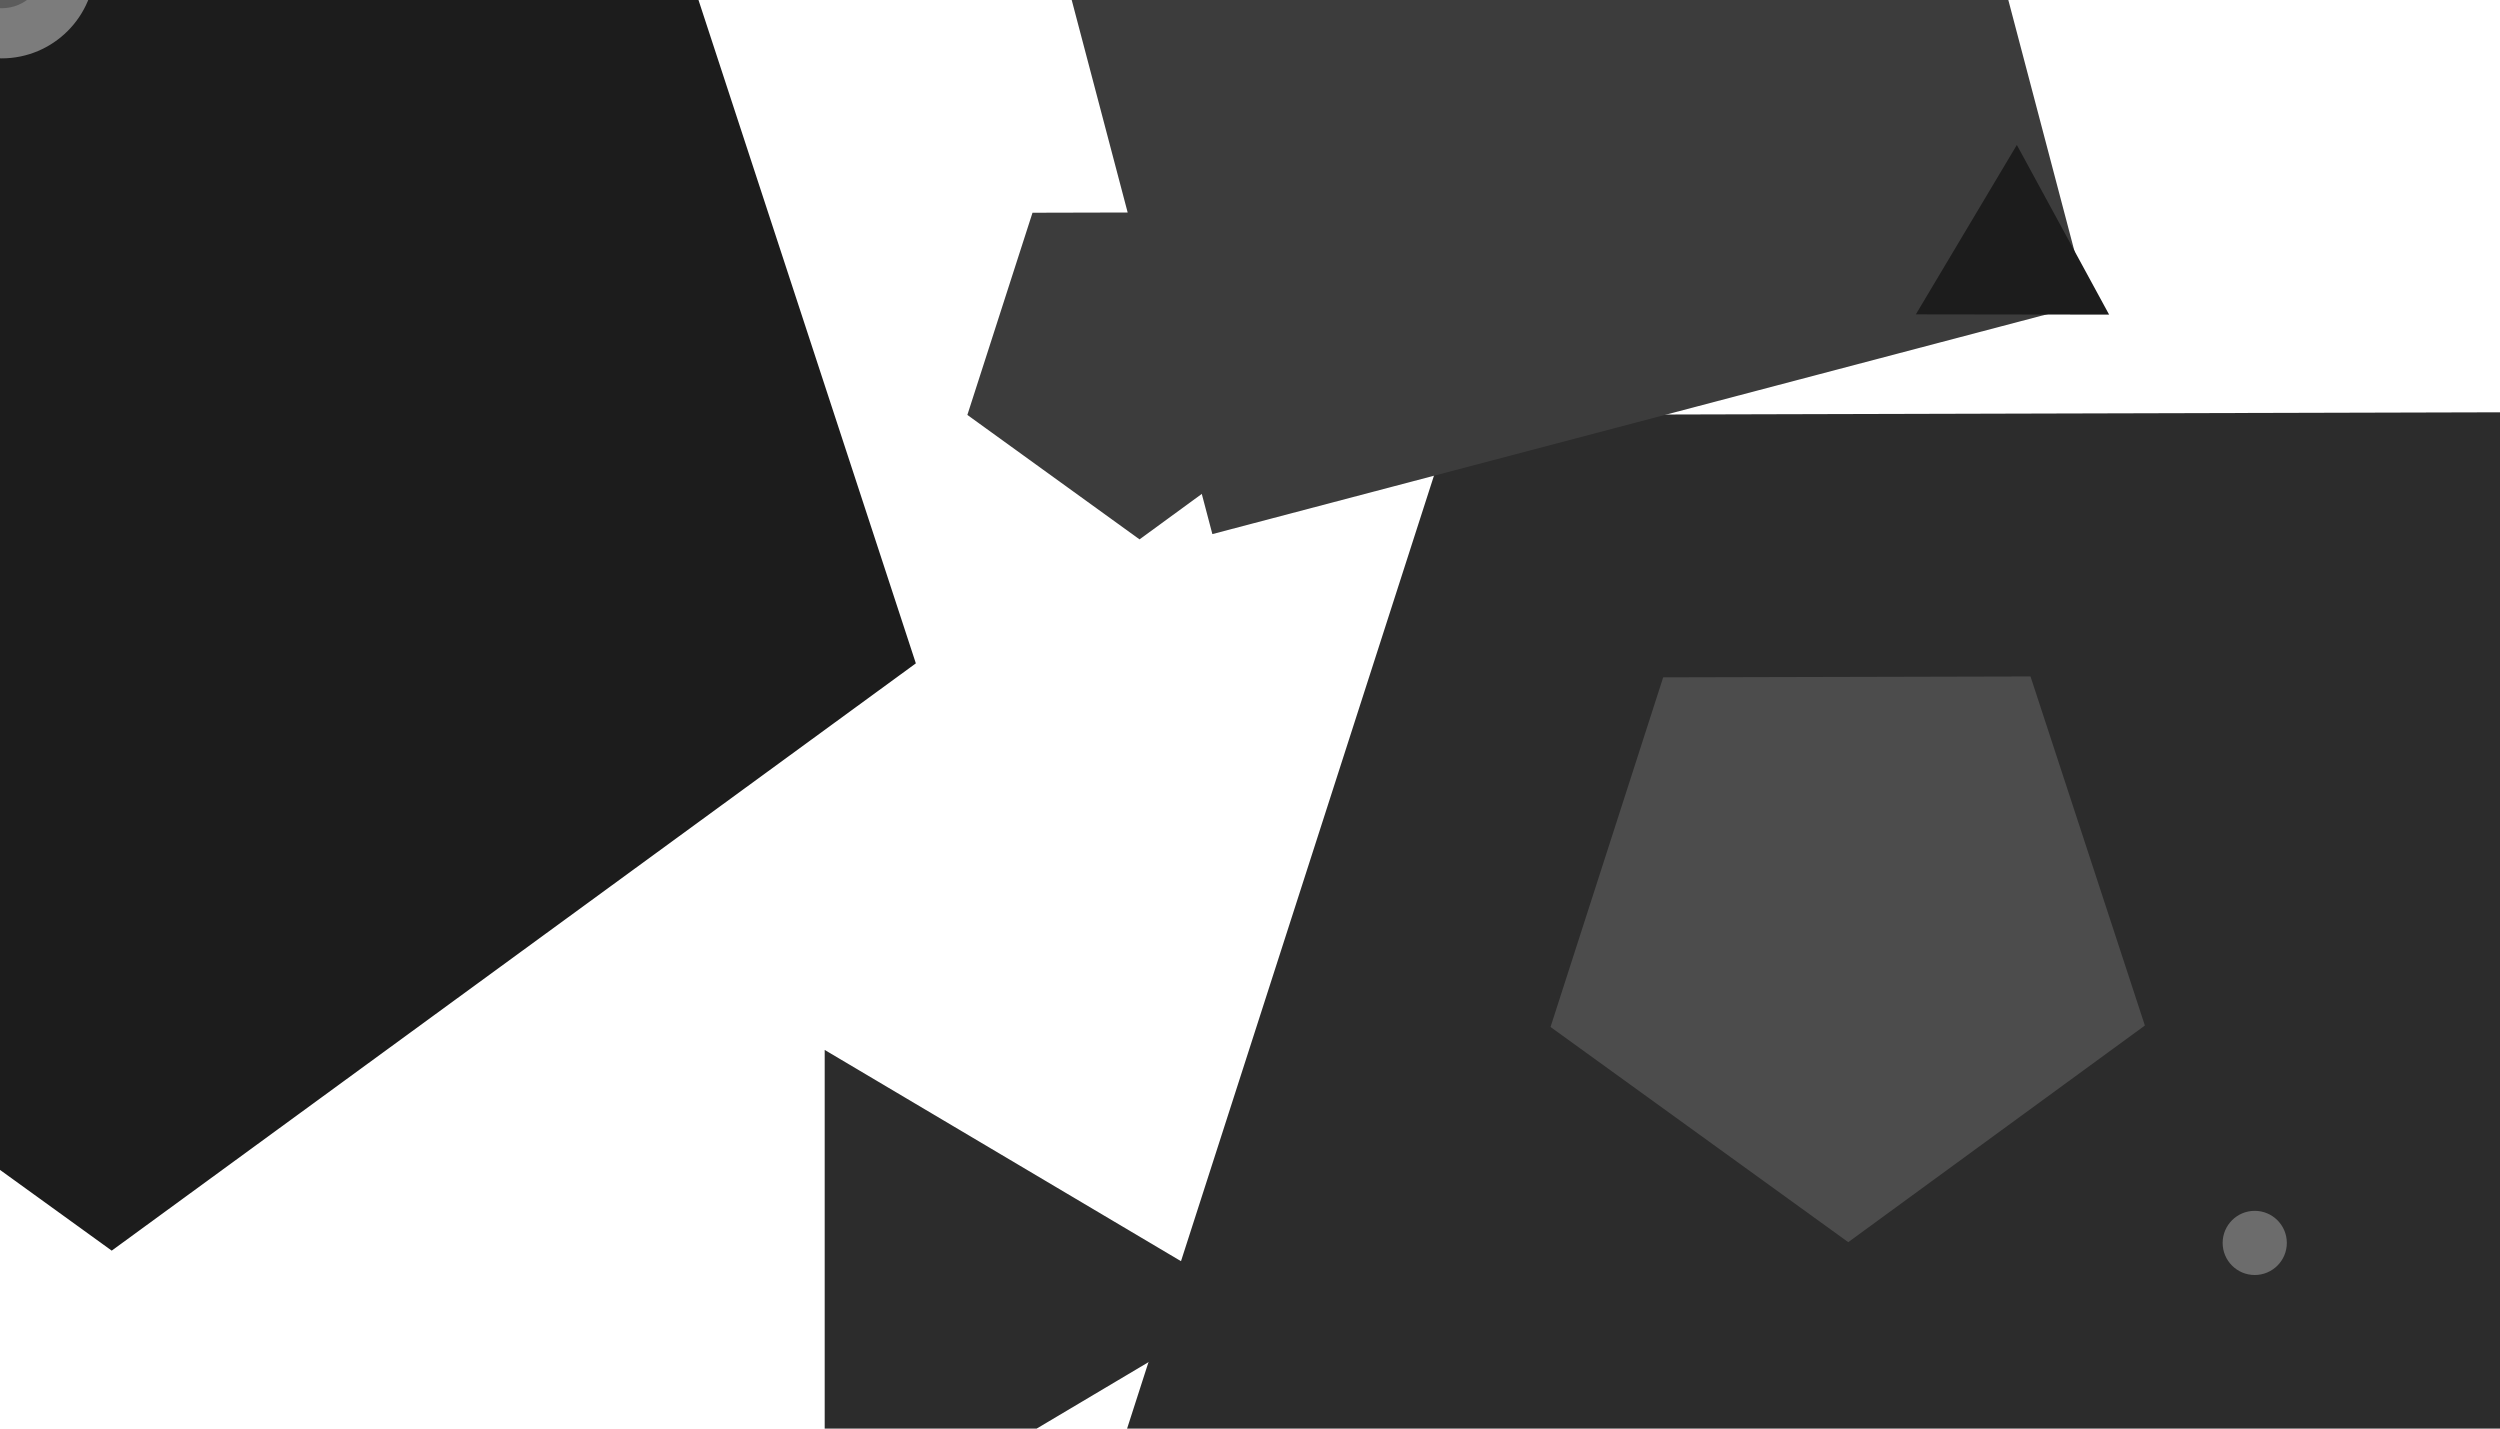 <!-- <svg xmlns="http://www.w3.org/2000/svg" xmlns:xlink="http://www.w3.org/1999/xlink" id="eF5xupsjhLw1" viewBox="0 0 700 400" shape-rendering="geometricPrecision" text-rendering="geometricPrecision"><style><![CDATA[#eF5xupsjhLw3_tr {animation: eF5xupsjhLw3_tr__tr 12000ms linear infinite normal forwards}@keyframes eF5xupsjhLw3_tr__tr { 0% {transform: translate(1485.265524px,923.716668px) rotate(107.849898deg)} 100% {transform: translate(1485.265524px,923.716668px) rotate(252.130785deg)}} #eF5xupsjhLw4_tr {animation: eF5xupsjhLw4_tr__tr 12000ms linear infinite normal forwards}@keyframes eF5xupsjhLw4_tr__tr { 0% {transform: translate(1106.552084px,11.479169px) rotate(-104.755169deg)} 100% {transform: translate(1106.552084px,11.479169px) rotate(-194.755169deg)}} #eF5xupsjhLw5_tr {animation: eF5xupsjhLw5_tr__tr 12000ms linear infinite normal forwards}@keyframes eF5xupsjhLw5_tr__tr { 0% {transform: translate(77.951956px,316.57267px) rotate(179.858074deg)} 100% {transform: translate(77.951956px,316.57267px) rotate(107.849898deg)}} #eF5xupsjhLw6_to {animation: eF5xupsjhLw6_to__to 12000ms linear infinite normal forwards}@keyframes eF5xupsjhLw6_to__to { 0% {offset-distance: 0%} 50% {offset-distance: 49.378847%} 100% {offset-distance: 100%}} #eF5xupsjhLw7_to {animation: eF5xupsjhLw7_to__to 12000ms linear infinite normal forwards}@keyframes eF5xupsjhLw7_to__to { 0% {transform: translate(1625.977098px,922.267927px)} 33.333333% {transform: translate(1567.951321px,818.908093px)} 66.666667% {transform: translate(1427.428392px,987.533986px)} 100% {transform: translate(1625.977098px,922.267927px)}} #eF5xupsjhLw8_to {animation: eF5xupsjhLw8_to__to 12000ms linear infinite normal forwards}@keyframes eF5xupsjhLw8_to__to { 0% {offset-distance: 0%} 50% {offset-distance: 50.699739%} 100% {offset-distance: 100%}} #eF5xupsjhLw9_tr {animation: eF5xupsjhLw9_tr__tr 12000ms linear infinite normal forwards}@keyframes eF5xupsjhLw9_tr__tr { 0% {transform: translate(1332.072109px,696.229369px) rotate(179.858074deg)} 100% {transform: translate(1332.072109px,696.229369px) rotate(323.892738deg)}} #eF5xupsjhLw10_tr {animation: eF5xupsjhLw10_tr__tr 12000ms linear infinite normal forwards}@keyframes eF5xupsjhLw10_tr__tr { 0% {transform: translate(820.871069px,284.144659px) rotate(179.858074deg)} 100% {transform: translate(820.871069px,284.144659px) rotate(-35.842484deg)}} #eF5xupsjhLw11_tr {animation: eF5xupsjhLw11_tr__tr 12000ms linear infinite normal forwards}@keyframes eF5xupsjhLw11_tr__tr { 0% {transform: translate(762.743219px,965.073357px) rotate(0deg)} 100% {transform: translate(762.743219px,965.073357px) rotate(360deg)}} #eF5xupsjhLw12_tr {animation: eF5xupsjhLw12_tr__tr 12000ms linear infinite normal forwards}@keyframes eF5xupsjhLw12_tr__tr { 0% {transform: translate(1474.519794px,224.809739px) rotate(390.798193deg)} 100% {transform: translate(1474.519794px,224.809739px) rotate(30.798193deg)}}]]></style><g transform="matrix(.388384 0 0 0.388384 0.446734-9.821674)"><g id="eF5xupsjhLw3_tr" transform="translate(1485.265524,923.716668) rotate(107.849898)"><polygon points="0,-187.908605 178.711703,-58.066952 110.449907,152.021255 -110.449907,152.021255 -178.711703,-58.066952 0,-187.908605" transform="scale(3.947276,3.947276) translate(0,0)" fill="#e3f1fb" stroke-width="0"/></g><g id="eF5xupsjhLw4_tr" transform="translate(1106.552084,11.479169) rotate(-104.755169)"><rect width="274.170362" height="274.170362" rx="0" ry="0" transform="scale(2.383871,2.383871) translate(-137.085181,-137.085181)" fill="#e9f3f8" stroke-width="0"/></g><g id="eF5xupsjhLw5_tr" transform="translate(77.951956,316.57267) rotate(179.858074)"><polygon points="0,-187.908605 178.711703,-58.066952 110.449907,152.021255 -110.449907,152.021255 -178.711703,-58.066952 0,-187.908605" transform="scale(3.253384,3.253384) translate(0,0)" fill="#def6f6" stroke-width="0"/></g><g id="eF5xupsjhLw6_to" style="offset-path:path('M182.879698,901.477028C182.879698,819.603496,543.979817,653.846134,593.96611,782.977375C643.952403,912.108616,182.879698,986.922985,182.879698,901.477028');offset-rotate:0deg"><ellipse rx="289.447928" ry="289.447928" transform="scale(0.232635,0.232635) translate(0,0)" fill="#bee1fa" stroke-width="0"/></g><g id="eF5xupsjhLw7_to" transform="translate(1625.977098,922.267927)"><ellipse rx="289.447928" ry="289.447928" transform="scale(0.080091,0.080091) translate(0,0)" fill="#c5e4e4" stroke-width="0"/></g><g id="eF5xupsjhLw8_to" style="offset-path:path('M1220.487918,290.262889C1110.853792,377.293206,903.033468,181.544933,1184.090696,96.285342C1465.147924,11.025751,1334.309017,201.397504,1220.487918,290.262888');offset-rotate:0deg"><ellipse rx="289.447928" ry="289.447928" transform="scale(0.107632,0.107632) translate(0,0)" fill="#a3d6d5" stroke-width="0"/></g><g id="eF5xupsjhLw9_tr" transform="translate(1332.072109,696.229369) rotate(179.858074)"><polygon points="0,-187.908605 178.711703,-58.066952 110.449907,152.021255 -110.449907,152.021255 -178.711703,-58.066952 0,-187.908605" transform="scale(1.200094,1.200094) translate(0,0)" fill="#bee1fa" stroke-width="0"/></g><g id="eF5xupsjhLw10_tr" transform="translate(820.871069,284.144659) rotate(179.858074)"><polygon points="0,-187.908605 178.711703,-58.066952 110.449907,152.021255 -110.449907,152.021255 -178.711703,-58.066952 0,-187.908605" transform="scale(0.6936,0.6936) translate(0,0)" fill="#c9e7ec" stroke-width="0"/></g><g id="eF5xupsjhLw11_tr" transform="translate(762.743219,965.073357) rotate(0)"><path d="M0,0v277.977304L234.170207,138.840986L0,0Z" transform="scale(1.31015,1.31015) translate(-128.822737,-138.988652)" fill="#d3e9f6" stroke-width="3.6"/></g><g id="eF5xupsjhLw12_tr" transform="translate(1474.519794,224.809739) rotate(390.798193)"><path d="M0,0v277.977304L234.170207,138.840986L0,0Z" transform="scale(0.512094,0.512094) translate(-128.822737,-138.988652)" fill="#bacedc" stroke-width="3.6"/></g></g></svg> -->


<svg
	xmlns="http://www.w3.org/2000/svg"
	xmlns:xlink="http://www.w3.org/1999/xlink" id="eF5xupsjhLw1" viewBox="0 0 700 400" shape-rendering="geometricPrecision" text-rendering="geometricPrecision">
	<!-- <style>
		<![CDATA[#eF5xupsjhLw3_tr {animation: eF5xupsjhLw3_tr__tr 12000ms linear infinite normal forwards}@keyframes eF5xupsjhLw3_tr__tr { 0% {transform: translate(1485.265524px,923.716668px) rotate(107.849898deg)} 100% {transform: translate(1485.265524px,923.716668px) rotate(252.130785deg)}} #eF5xupsjhLw4_tr {animation: eF5xupsjhLw4_tr__tr 12000ms linear infinite normal forwards}@keyframes eF5xupsjhLw4_tr__tr { 0% {transform: translate(1106.552084px,11.479169px) rotate(-104.755169deg)} 100% {transform: translate(1106.552084px,11.479169px) rotate(-194.755169deg)}} #eF5xupsjhLw5_tr {animation: eF5xupsjhLw5_tr__tr 12000ms linear infinite normal forwards}@keyframes eF5xupsjhLw5_tr__tr { 0% {transform: translate(77.951956px,316.57267px) rotate(179.858074deg)} 100% {transform: translate(77.951956px,316.57267px) rotate(107.849898deg)}} #eF5xupsjhLw6_to {animation: eF5xupsjhLw6_to__to 12000ms linear infinite normal forwards}@keyframes eF5xupsjhLw6_to__to { 0% {offset-distance: 0%} 50% {offset-distance: 49.378847%} 100% {offset-distance: 100%}} #eF5xupsjhLw7_to {animation: eF5xupsjhLw7_to__to 12000ms linear infinite normal forwards}@keyframes eF5xupsjhLw7_to__to { 0% {transform: translate(1625.977098px,922.267927px)} 33.333333% {transform: translate(1567.951321px,818.908093px)} 66.666667% {transform: translate(1427.428392px,987.533986px)} 100% {transform: translate(1625.977098px,922.267927px)}} #eF5xupsjhLw8_to {animation: eF5xupsjhLw8_to__to 12000ms linear infinite normal forwards}@keyframes eF5xupsjhLw8_to__to { 0% {offset-distance: 0%} 50% {offset-distance: 50.699739%} 100% {offset-distance: 100%}} #eF5xupsjhLw9_tr {animation: eF5xupsjhLw9_tr__tr 12000ms linear infinite normal forwards}@keyframes eF5xupsjhLw9_tr__tr { 0% {transform: translate(1332.072109px,696.229369px) rotate(179.858074deg)} 100% {transform: translate(1332.072109px,696.229369px) rotate(323.892738deg)}} #eF5xupsjhLw10_tr {animation: eF5xupsjhLw10_tr__tr 12000ms linear infinite normal forwards}@keyframes eF5xupsjhLw10_tr__tr { 0% {transform: translate(820.871069px,284.144659px) rotate(179.858074deg)} 100% {transform: translate(820.871069px,284.144659px) rotate(-35.842484deg)}} #eF5xupsjhLw11_tr {animation: eF5xupsjhLw11_tr__tr 12000ms linear infinite normal forwards}@keyframes eF5xupsjhLw11_tr__tr { 0% {transform: translate(762.743219px,965.073357px) rotate(0deg)} 100% {transform: translate(762.743219px,965.073357px) rotate(360deg)}} #eF5xupsjhLw12_tr {animation: eF5xupsjhLw12_tr__tr 12000ms linear infinite normal forwards}@keyframes eF5xupsjhLw12_tr__tr { 0% {transform: translate(1474.519794px,224.809739px) rotate(390.798193deg)} 100% {transform: translate(1474.519794px,224.809739px) rotate(30.798193deg)}}]]>
	</style> -->
    <style>
    <!-- < ![CDATA[ -->
        #eF5xupsjhLw3_tr {
            animation: eF5xupsjhLw3_tr__tr 12000ms linear infinite normal forwards
        }

        @keyframes eF5xupsjhLw3_tr__tr {
            0% {
                transform: translate(1485.266px, 923.717px) rotate(107.85deg)
            }

            100% {
                transform: translate(1485.266px, 923.717px) rotate(252.131deg)
            }
        }

        #eF5xupsjhLw4_tr {
            animation: eF5xupsjhLw4_tr__tr 12000ms linear infinite normal forwards
        }

        @keyframes eF5xupsjhLw4_tr__tr {
            0% {
                transform: translate(1106.552px, 11.479px) rotate(-104.755deg)
            }

            100% {
                transform: translate(1106.552px, 11.479px) rotate(-194.755deg)
            }
        }

        #eF5xupsjhLw5_tr {
            animation: eF5xupsjhLw5_tr__tr 12000ms linear infinite normal forwards
        }

        @keyframes eF5xupsjhLw5_tr__tr {
            0% {
                transform: translate(77.952px, 316.573px) rotate(179.858deg)
            }

            100% {
                transform: translate(77.952px, 316.573px) rotate(107.85deg)
            }
        }

        #eF5xupsjhLw6_to {
            animation: eF5xupsjhLw6_to__to 12000ms linear infinite normal forwards
        }

        @keyframes eF5xupsjhLw6_to__to {
            0% {
                offset-distance: 0%
            }

            50% {
                offset-distance: 49.379%
            }

            100% {
                offset-distance: 100%
            }
        }

        #eF5xupsjhLw7_to {
            animation: eF5xupsjhLw7_to__to 12000ms linear infinite normal forwards
        }

        @keyframes eF5xupsjhLw7_to__to {
            0% {
                transform: translate(1625.977px, 922.268px)
            }

            33.333% {
                transform: translate(1567.951px, 818.908px)
            }

            66.667% {
                transform: translate(1427.428px, 987.534px)
            }

            100% {
                transform: translate(1625.977px, 922.268px)
            }
        }

        #eF5xupsjhLw8_to {
            animation: eF5xupsjhLw8_to__to 12000ms linear infinite normal forwards
        }

        @keyframes eF5xupsjhLw8_to__to {
            0% {
                offset-distance: 0%
            }

            50% {
                offset-distance: 50.7%
            }

            100% {
                offset-distance: 100%
            }
        }

        #eF5xupsjhLw9_tr {
            animation: eF5xupsjhLw9_tr__tr 12000ms linear infinite normal forwards
        }

        @keyframes eF5xupsjhLw9_tr__tr {
            0% {
                transform: translate(1332.072px, 696.229px) rotate(179.858deg)
            }

            100% {
                transform: translate(1332.072px, 696.229px) rotate(323.893deg)
            }
        }

        #eF5xupsjhLw10_tr {
            animation: eF5xupsjhLw10_tr__tr 12000ms linear infinite normal forwards
        }

        @keyframes eF5xupsjhLw10_tr__tr {
            0% {
                transform: translate(820.871px, 284.145px) rotate(179.858deg)
            }

            100% {
                transform: translate(820.871px, 284.145px) rotate(-35.842deg)
            }
        }

        #eF5xupsjhLw11_tr {
            animation: eF5xupsjhLw11_tr__tr 12000ms linear infinite normal forwards
        }

        @keyframes eF5xupsjhLw11_tr__tr {
            0% {
                transform: translate(762.743px, 965.073px) rotate(0deg)
            }

            100% {
                transform: translate(762.743px, 965.073px) rotate(360deg)
            }
        }

        #eF5xupsjhLw12_tr {
            animation: eF5xupsjhLw12_tr__tr 12000ms linear infinite normal forwards
        }

        @keyframes eF5xupsjhLw12_tr__tr {
            0% {
                transform: translate(1474.52px, 224.81px) rotate(390.798deg)
            }

            100% {
                transform: translate(1474.52px, 224.81px) rotate(30.798deg)
            }
        }

<!-- ]]> -->
</style>
	<g transform="matrix(.388 0 0 0.388 0.447-9.822)">
		<g id="eF5xupsjhLw3_tr" transform="translate(1485.266,923.717) rotate(107.85)">
			<polygon points="0,-187.909 178.712,-58.067 110.45,152.021 -110.45,152.021 -178.712,-58.067 0,-187.909" transform="scale(3.947,3.947) translate(0,0)" fill="#2c2c2c" stroke-width="0"/>
		</g>
		<g id="eF5xupsjhLw4_tr" transform="translate(1106.552,11.479) rotate(-104.755)">
			<rect width="274.17" height="274.17" rx="0" ry="0" transform="scale(2.384,2.384) translate(-137.085,-137.085)" fill="#3c3c3c" stroke-width="0"/>
		</g>
		<g id="eF5xupsjhLw5_tr" transform="translate(77.952,316.573) rotate(179.858)">
			<polygon points="0,-187.909 178.712,-58.067 110.45,152.021 -110.45,152.021 -178.712,-58.067 0,-187.909" transform="scale(3.253,3.253) translate(0,0)" fill="#1c1c1c" stroke-width="0"/>
		</g>
		<g id="eF5xupsjhLw6_to" style="offset-path:path('M182.88,901.477C182.88,819.603,543.98,653.846,593.966,782.977C643.952,912.109,182.88,986.923,182.88,901.477');offset-rotate:0deg">
			<ellipse rx="289.448" ry="289.448" transform="scale(0.233,0.233) translate(0,0)" fill="#7c7c7c" stroke-width="0"/>
		</g>
		<g id="eF5xupsjhLw7_to" transform="translate(1625.977,922.268)">
			<ellipse rx="289.448" ry="289.448" transform="scale(0.08,0.08) translate(0,0)" fill="#6c6c6c" stroke-width="0"/>
		</g>
		<g id="eF5xupsjhLw8_to" style="offset-path:path('M1220.488,290.263C1110.854,377.293,903.033,181.545,1184.091,96.285C1465.148,11.026,1334.309,201.398,1220.488,290.263');offset-rotate:0deg">
			<ellipse rx="289.448" ry="289.448" transform="scale(0.108,0.108) translate(0,0)" fill="#5c5c5c" stroke-width="0"/>
		</g>
		<g id="eF5xupsjhLw9_tr" transform="translate(1332.072,696.229) rotate(179.858)">
			<polygon points="0,-187.909 178.712,-58.067 110.45,152.021 -110.45,152.021 -178.712,-58.067 0,-187.909" transform="scale(1.2,1.2) translate(0,0)" fill="#4c4c4c" stroke-width="0"/>
		</g>
		<g id="eF5xupsjhLw10_tr" transform="translate(820.871,284.145) rotate(179.858)">
			<polygon points="0,-187.909 178.712,-58.067 110.45,152.021 -110.45,152.021 -178.712,-58.067 0,-187.909" transform="scale(0.694,0.694) translate(0,0)" fill="#3c3c3c" stroke-width="0"/>
		</g>
		<g id="eF5xupsjhLw11_tr" transform="translate(762.743,965.073) rotate(0)">
			<path d="M0,0v277.977L234.17,138.841L0,0Z" transform="scale(1.31,1.31) translate(-128.823,-138.989)" fill="#2c2c2c" stroke-width="3.6"/>
		</g>
		<g id="eF5xupsjhLw12_tr" transform="translate(1474.52,224.81) rotate(390.798)">
			<path d="M0,0v277.977L234.17,138.841L0,0Z" transform="scale(0.512,0.512) translate(-128.823,-138.989)" fill="#1c1c1c" stroke-width="3.6"/>
		</g>
	</g>
</svg>